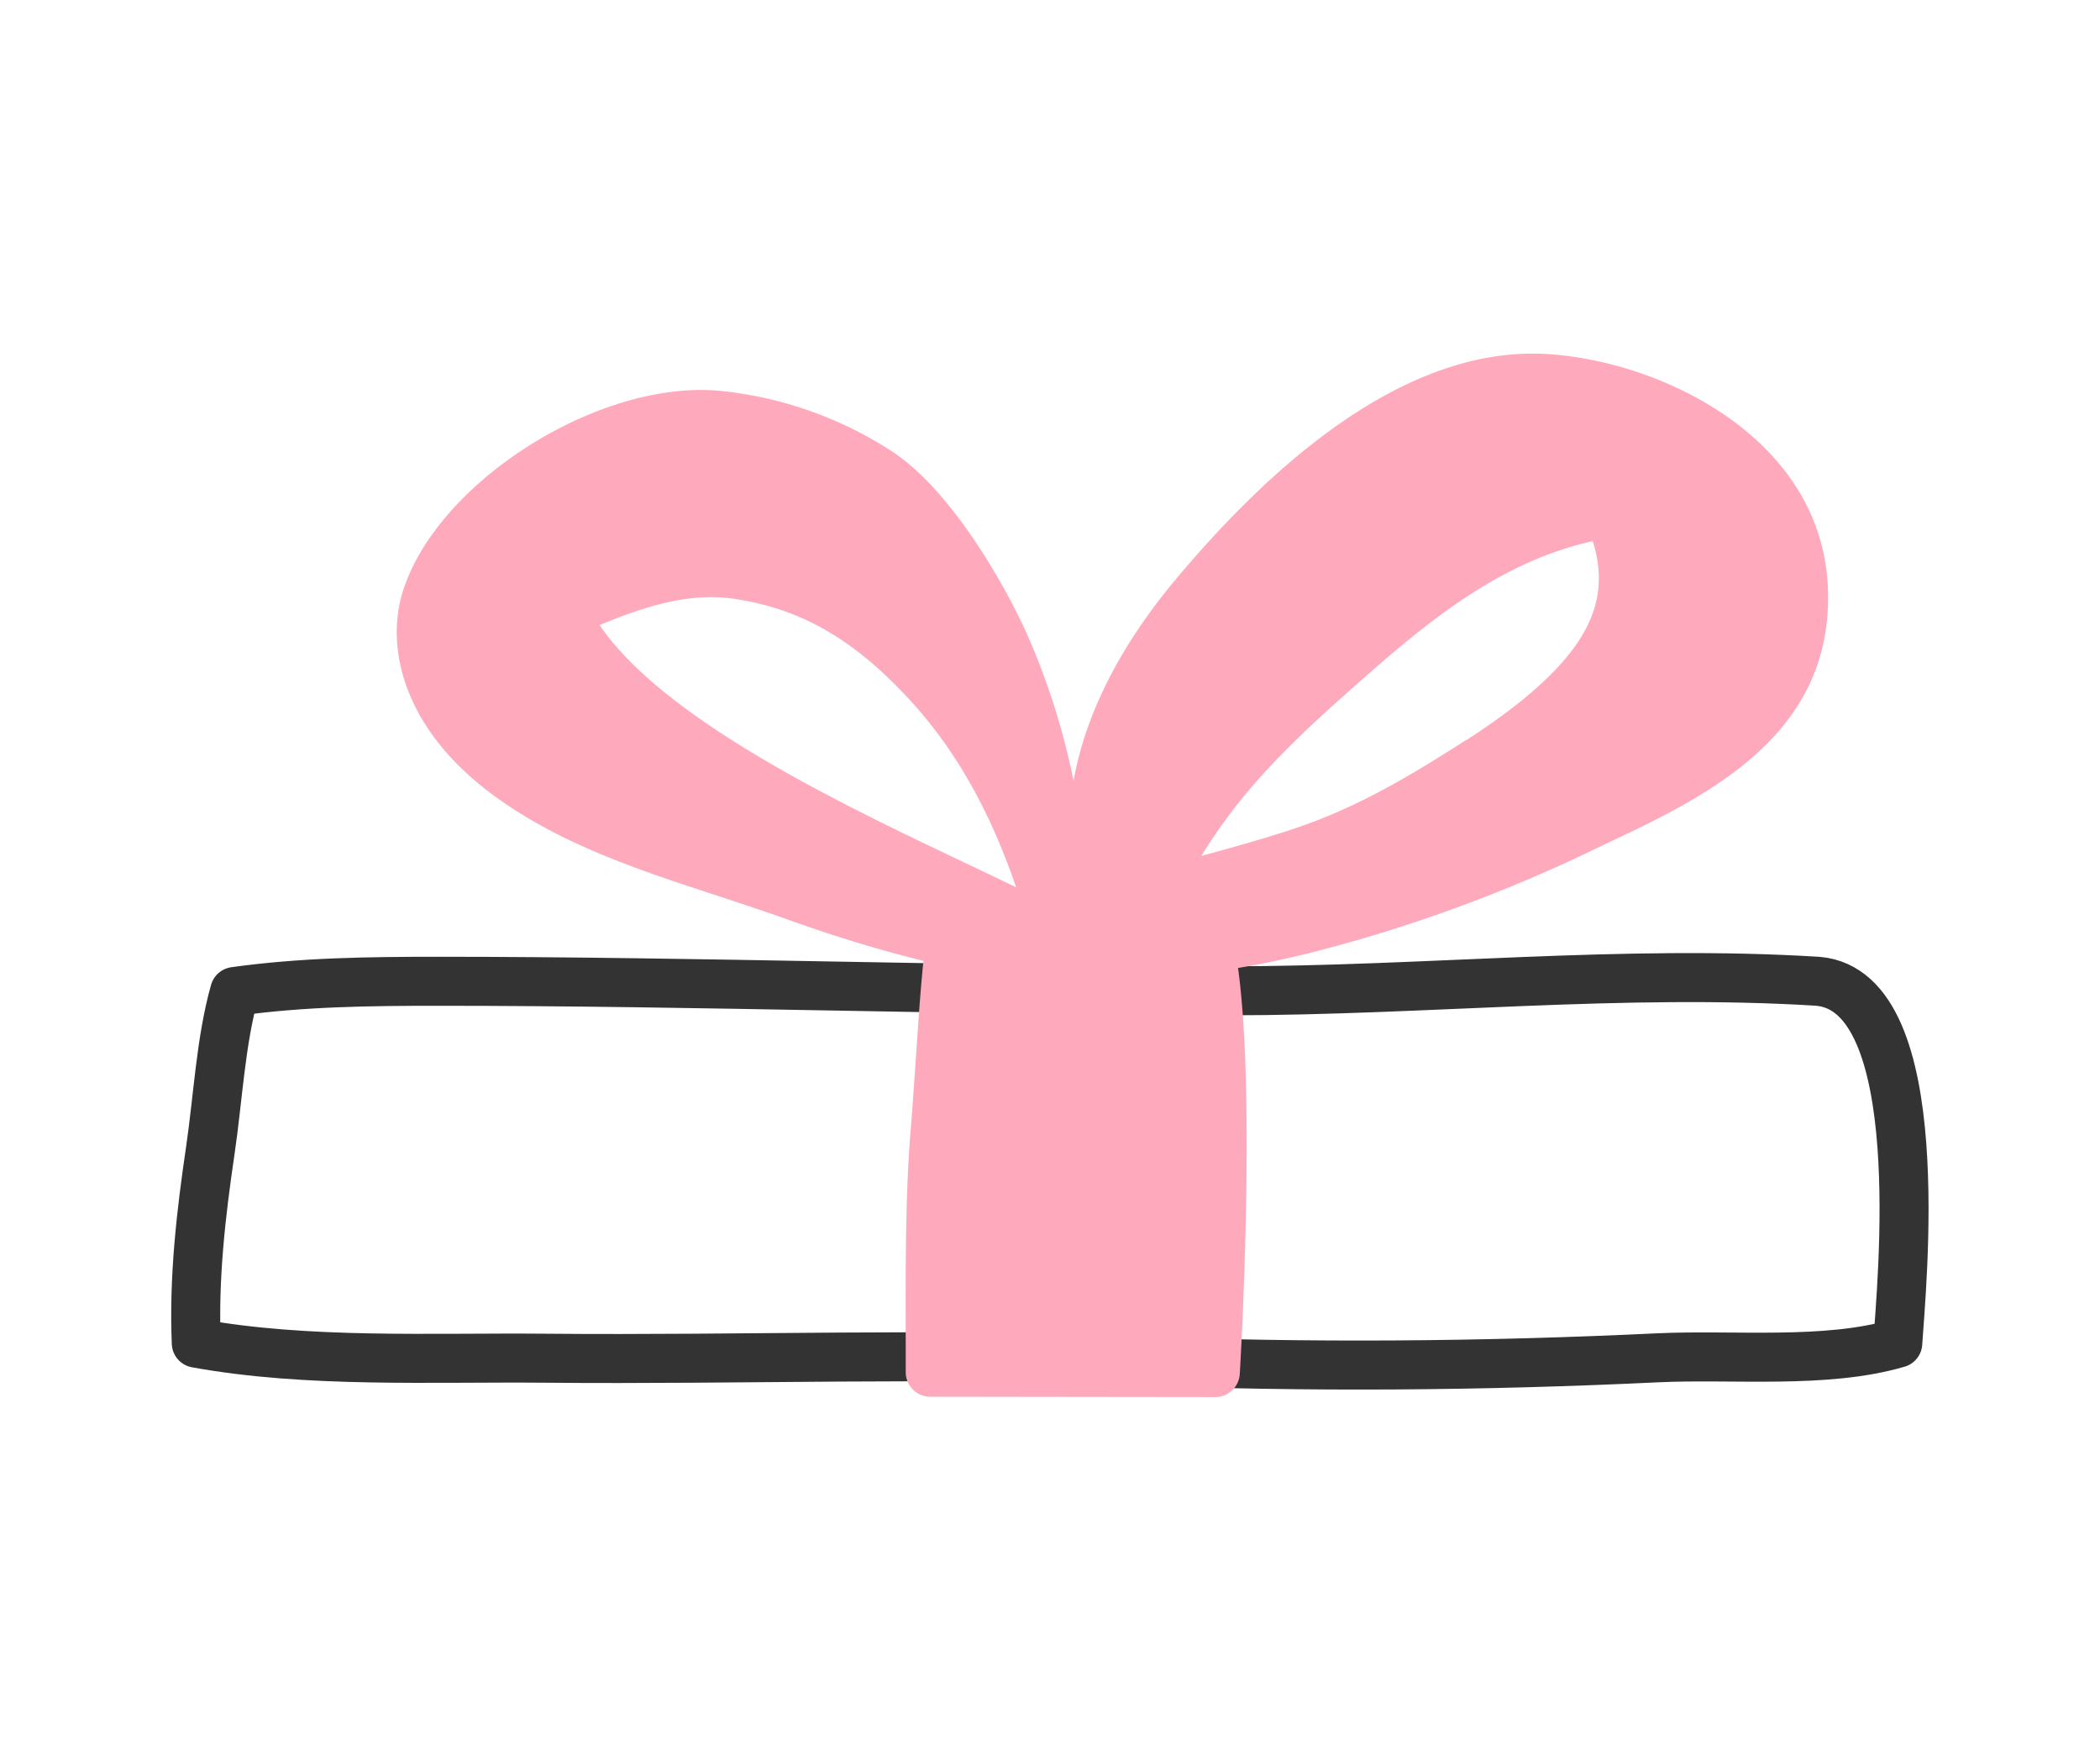 <svg id="ICONS" xmlns="http://www.w3.org/2000/svg" viewBox="0 0 300 250"><defs><style>.cls-1{fill:none;stroke:#333;stroke-linecap:round;stroke-linejoin:round;stroke-width:7px;}.cls-2{fill:#feaabc;}</style></defs><g id="present-color"><path class="cls-1" d="M259.68,140.16c-27.85-1.73-56.1,1.36-84.13,1.36-37.69,0-75.3-1.36-112.87-1.36-9.88,0-19.51.11-29.16,1.46-2,7.09-2.36,15.13-3.48,22.74-1.33,9-2.39,18.25-2,27.49,15.93,2.9,33.67,2,49.94,2.15,27.93.26,56-.81,83.85.34,24.87,1,50.18.79,75-.4,10.74-.51,24,.93,34.28-2.09C271.59,184.08,276,141.52,259.68,140.16Z"/><path class="cls-2" d="M261.13,84.06c-.81-21.59-24-32.59-40.28-33.5s-34.16,9.87-52.79,32.08c-8,9.53-12.94,19.23-14.69,28.83,0,0,0,.06,0,.09A101.17,101.17,0,0,0,146.9,91c-2.89-6.62-10.66-20.67-19.34-26.44a55.16,55.16,0,0,0-24.36-8.7C85.78,54,62.28,68.84,57.48,84.69c-2.31,7.64-.1,19.25,13,28.89,9.51,7,20.78,10.68,31.67,14.25,1.95.64,3.89,1.28,5.8,1.93,1.32.44,2.67.91,4.06,1.39a196.53,196.53,0,0,0,19.91,6.1c-.46,4.52-.79,9.56-1.12,14.46-.24,3.47-.46,6.75-.71,9.78-.75,8.91-.73,20.07-.7,29.91V196a3.5,3.5,0,0,0,3.5,3.5l40.72.05h0a3.51,3.51,0,0,0,3.5-3.29c.1-1.7,2.32-39.45-.25-58,3.57-.59,7-1.34,10.6-2.23A214.77,214.77,0,0,0,228.41,121l.29-.14C243.51,113.92,261.93,105.25,261.13,84.06Zm-116,42.66c-2.23-1.08-4.65-2.23-7.19-3.44-17.7-8.4-43-20.42-52.29-34,5.92-2.42,12.43-4.7,19-3.78,9.21,1.29,16.71,5.43,24.32,13.41C136,106.2,141.19,115.17,145.16,126.72Zm64.28-21c-8.34,5.37-15.54,9.52-23.6,12.32-4.2,1.46-9.68,3-14.21,4.22,1.12-1.76,2.22-3.44,3.37-5,5.3-7.33,12.14-13.6,18.68-19.38,11-9.76,20.89-17.65,33.89-20.59C230.15,85.76,227.63,94,209.44,105.74Z"/></g></svg>